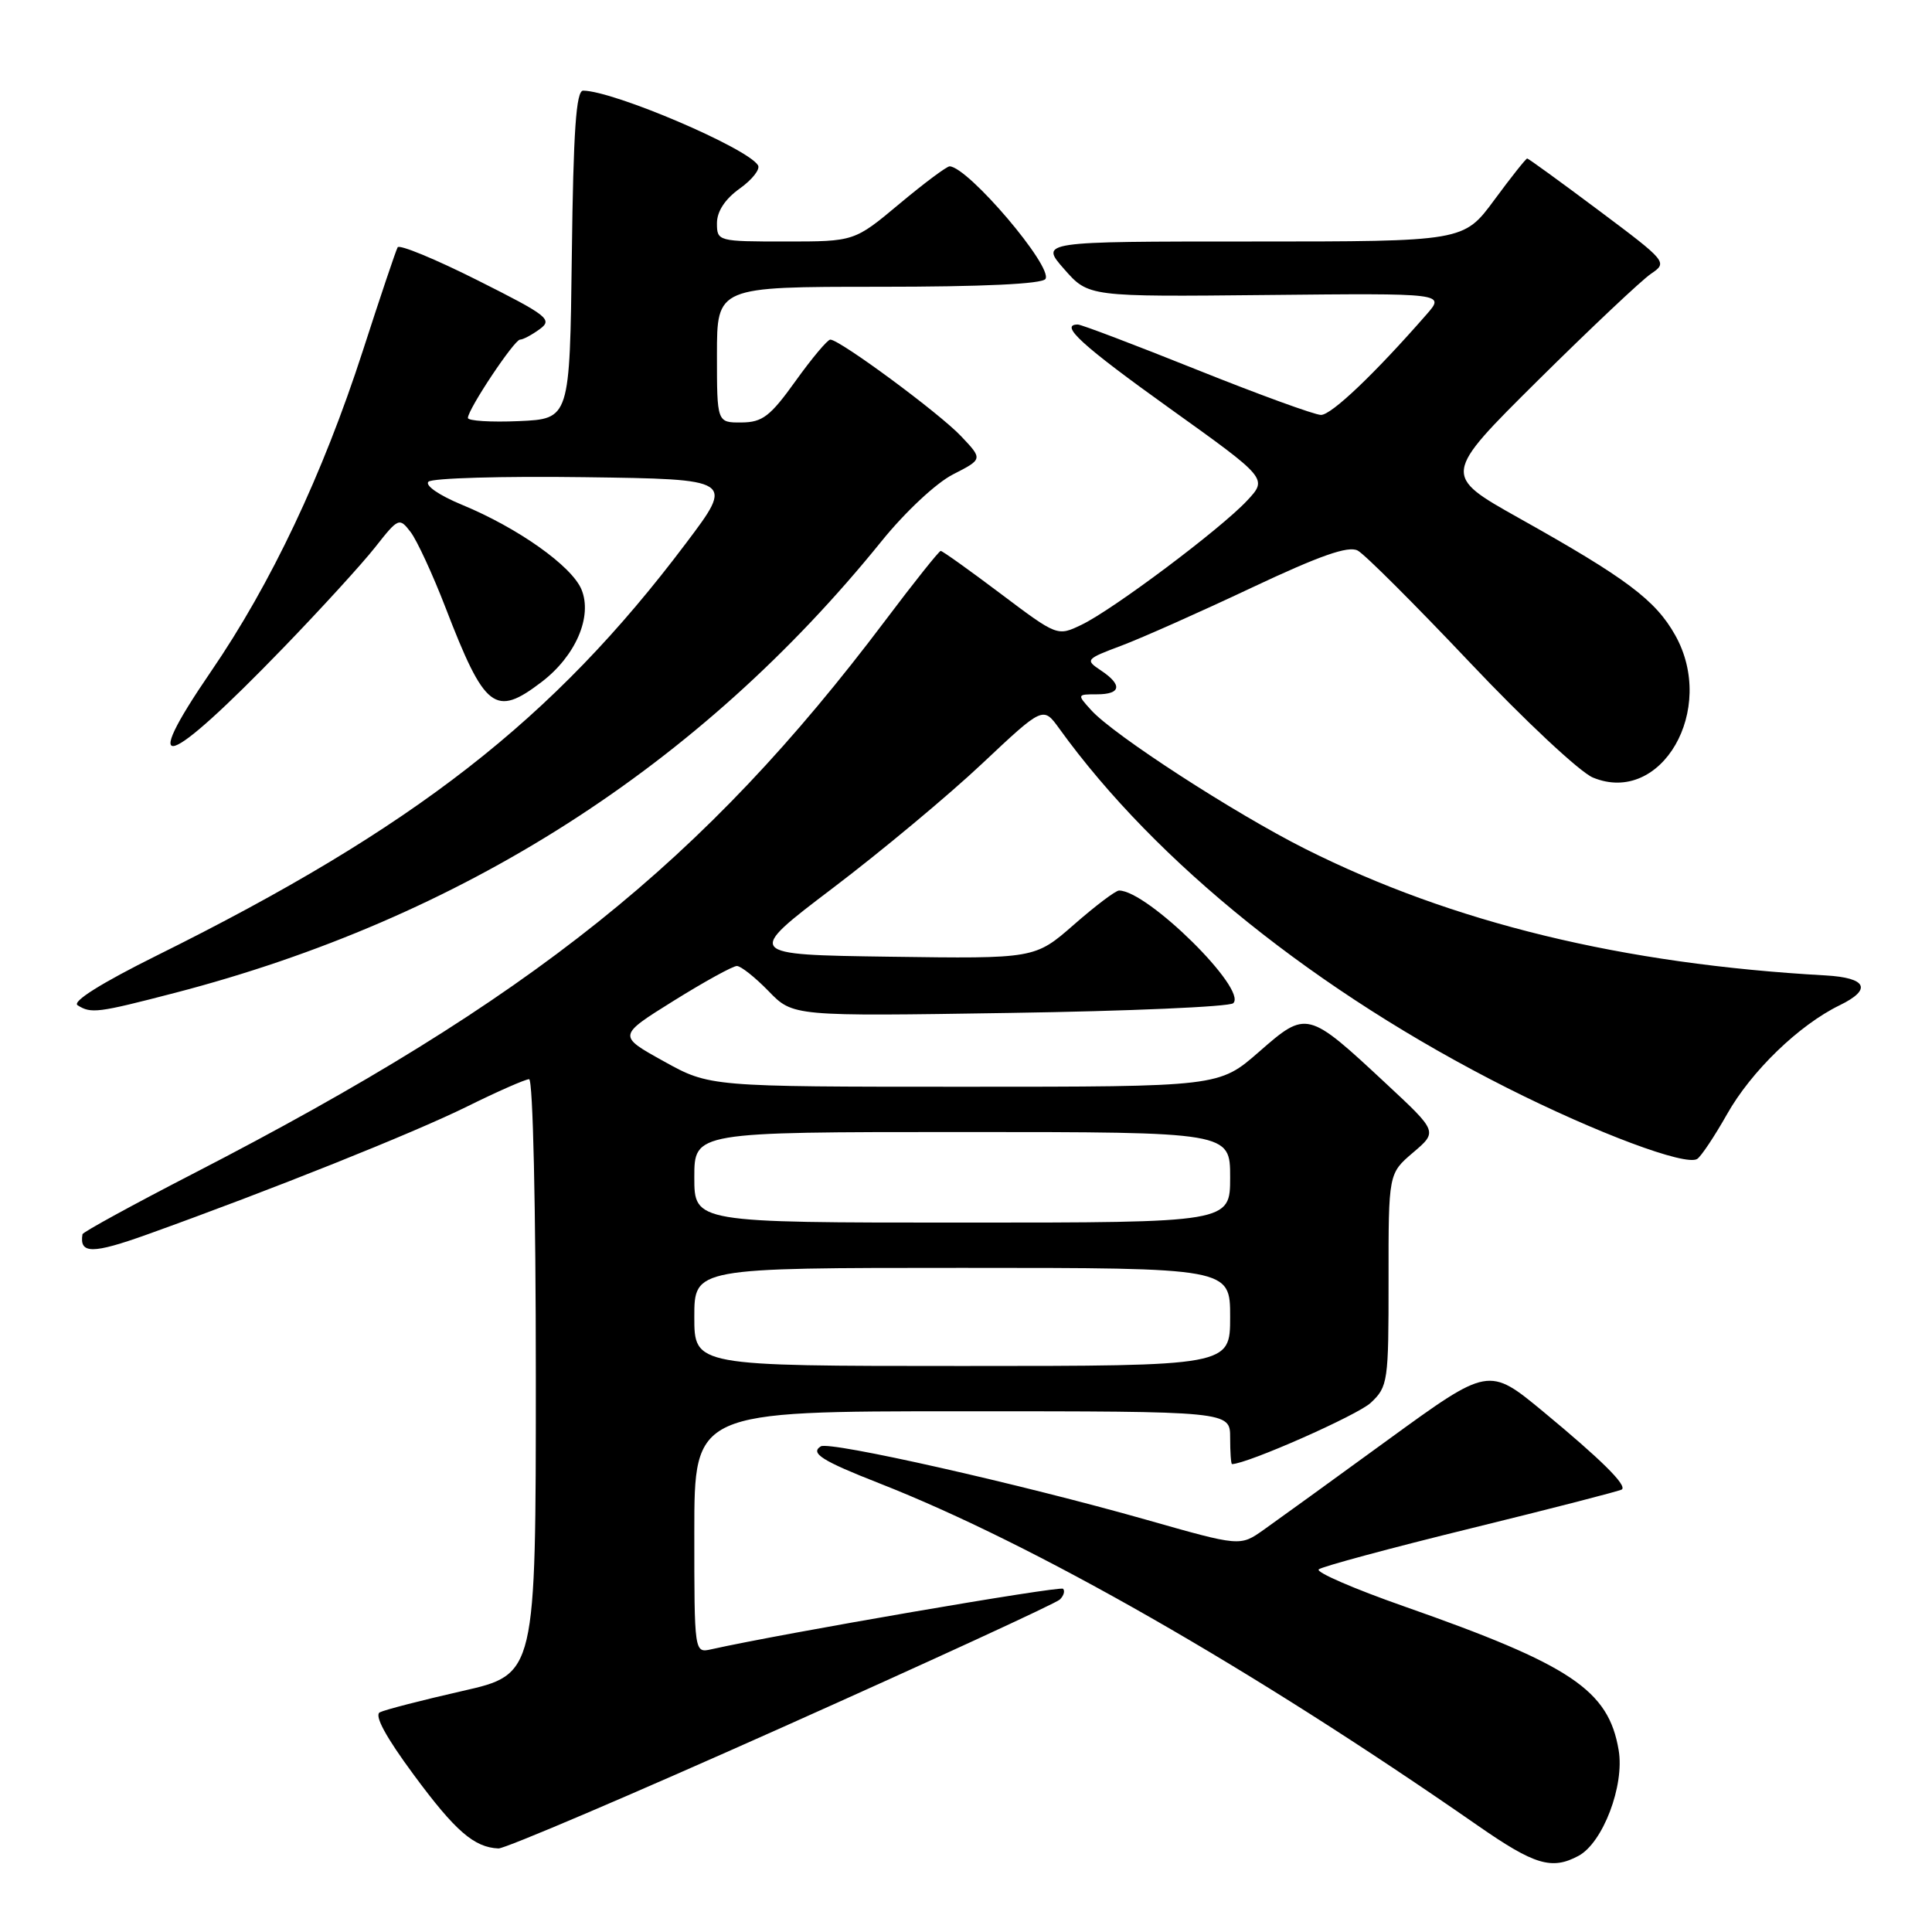 <?xml version="1.0" encoding="UTF-8" standalone="no"?>
<!DOCTYPE svg PUBLIC "-//W3C//DTD SVG 1.1//EN" "http://www.w3.org/Graphics/SVG/1.1/DTD/svg11.dtd" >
<svg xmlns="http://www.w3.org/2000/svg" xmlns:xlink="http://www.w3.org/1999/xlink" version="1.1" viewBox="0 0 256 256">
 <g >
 <path fill="currentColor"
d=" M 209.16 245.91 C 212.39 244.18 215.28 236.59 214.48 231.90 C 213.14 223.94 208.17 220.61 186.07 212.86 C 179.42 210.53 174.32 208.32 174.74 207.95 C 175.16 207.58 184.28 205.12 195.00 202.49 C 205.72 199.86 214.68 197.55 214.91 197.36 C 215.59 196.79 212.16 193.40 204.50 187.06 C 197.26 181.08 197.26 181.08 183.88 190.81 C 176.52 196.17 169.11 201.53 167.41 202.73 C 164.32 204.91 164.32 204.91 151.91 201.38 C 135.22 196.64 109.92 190.93 108.76 191.65 C 107.31 192.55 108.93 193.57 116.50 196.54 C 137.06 204.61 165.75 221.01 195.83 241.91 C 203.34 247.13 205.62 247.81 209.16 245.91 Z  M 103.55 228.93 C 123.32 220.09 139.92 212.45 140.43 211.95 C 140.95 211.45 141.14 210.80 140.86 210.52 C 140.45 210.11 103.54 216.46 94.25 218.54 C 92.00 219.04 92.00 219.04 92.00 203.02 C 92.00 187.00 92.00 187.00 127.50 187.00 C 163.00 187.00 163.00 187.00 163.00 190.50 C 163.00 192.43 163.11 194.00 163.25 194.00 C 165.29 193.97 179.88 187.52 181.63 185.88 C 183.91 183.74 184.00 183.10 183.99 169.58 C 183.98 155.50 183.98 155.50 187.24 152.72 C 190.50 149.95 190.50 149.95 183.70 143.62 C 173.24 133.87 173.14 133.85 166.83 139.37 C 161.53 144.00 161.53 144.00 127.78 144.00 C 94.03 144.00 94.03 144.00 87.94 140.62 C 81.84 137.24 81.84 137.24 89.25 132.62 C 93.33 130.08 97.10 128.00 97.64 128.00 C 98.17 128.00 100.06 129.50 101.84 131.33 C 105.07 134.67 105.07 134.67 133.78 134.22 C 149.58 133.98 162.91 133.40 163.41 132.93 C 165.34 131.13 152.04 118.00 148.28 118.00 C 147.83 118.00 145.14 120.03 142.30 122.52 C 137.13 127.04 137.13 127.04 117.92 126.77 C 98.72 126.50 98.72 126.50 110.37 117.66 C 116.78 112.80 125.67 105.39 130.12 101.20 C 138.22 93.58 138.22 93.58 140.36 96.54 C 153.20 114.34 174.55 131.47 199.72 144.16 C 211.58 150.14 223.33 154.53 224.88 153.57 C 225.39 153.26 227.17 150.59 228.84 147.64 C 232.05 141.94 238.38 135.82 243.77 133.20 C 248.09 131.10 247.37 129.56 241.92 129.25 C 214.99 127.75 192.45 122.27 172.95 112.48 C 163.56 107.76 147.58 97.41 144.59 94.10 C 142.70 92.02 142.71 92.00 145.35 92.00 C 148.56 92.00 148.76 90.75 145.85 88.82 C 143.77 87.43 143.86 87.33 148.60 85.55 C 151.29 84.54 159.06 81.08 165.86 77.87 C 174.90 73.61 178.66 72.29 179.90 72.95 C 180.83 73.44 187.52 80.13 194.77 87.79 C 202.02 95.46 209.35 102.32 211.07 103.03 C 220.13 106.78 227.51 94.02 221.97 84.16 C 219.36 79.51 215.49 76.61 201.31 68.67 C 191.13 62.96 191.13 62.96 203.81 50.38 C 210.79 43.47 217.52 37.12 218.76 36.28 C 220.99 34.77 220.91 34.67 211.84 27.88 C 206.79 24.10 202.52 21.00 202.36 21.00 C 202.20 21.00 200.23 23.47 198.00 26.50 C 193.94 32.00 193.94 32.00 165.86 32.00 C 137.79 32.00 137.79 32.00 141.01 35.66 C 144.23 39.33 144.23 39.33 167.86 39.09 C 191.49 38.85 191.49 38.85 189.02 41.67 C 182.14 49.54 176.41 55.00 175.03 54.98 C 174.19 54.97 166.78 52.27 158.57 48.98 C 150.36 45.69 143.28 43.00 142.82 43.00 C 140.31 43.00 143.32 45.75 154.99 54.11 C 167.98 63.41 167.98 63.41 165.24 66.34 C 161.72 70.11 147.46 80.80 143.30 82.79 C 140.11 84.32 140.10 84.32 132.58 78.66 C 128.45 75.55 124.88 73.00 124.65 73.00 C 124.43 73.00 121.11 77.16 117.28 82.25 C 93.26 114.13 70.44 132.39 25.76 155.43 C 17.65 159.61 10.98 163.26 10.93 163.54 C 10.49 166.18 12.24 166.18 19.57 163.55 C 35.89 157.69 54.77 150.14 61.87 146.63 C 65.91 144.63 69.62 143.00 70.11 143.00 C 70.62 143.00 71.00 160.05 71.00 182.43 C 71.00 221.86 71.00 221.86 61.25 224.07 C 55.89 225.29 50.97 226.56 50.33 226.89 C 49.56 227.29 51.14 230.19 54.83 235.18 C 60.33 242.63 62.82 244.79 66.05 244.93 C 66.90 244.97 83.78 237.77 103.55 228.93 Z  M 23.14 131.57 C 61.19 121.68 92.70 101.54 116.81 71.71 C 119.92 67.86 124.05 63.99 126.28 62.86 C 130.23 60.84 130.23 60.84 127.36 57.81 C 124.49 54.76 111.27 45.00 110.02 45.00 C 109.65 45.00 107.58 47.47 105.42 50.48 C 102.06 55.17 101.03 55.96 98.25 55.98 C 95.00 56.00 95.00 56.00 95.00 47.00 C 95.00 38.00 95.00 38.00 116.44 38.00 C 130.24 38.00 138.11 37.63 138.53 36.96 C 139.53 35.34 128.33 22.17 125.84 22.04 C 125.47 22.02 122.48 24.25 119.19 27.00 C 113.21 32.00 113.21 32.00 104.10 32.00 C 95.13 32.00 95.00 31.97 95.00 29.57 C 95.00 28.01 96.08 26.37 98.01 24.99 C 99.67 23.81 100.76 22.42 100.44 21.90 C 99.01 19.59 81.34 12.05 77.27 12.01 C 76.34 12.00 75.97 17.34 75.77 33.75 C 75.50 55.50 75.50 55.50 68.75 55.80 C 65.04 55.96 62.00 55.77 62.00 55.38 C 62.00 54.23 68.15 45.00 68.91 45.00 C 69.30 45.00 70.47 44.38 71.52 43.61 C 73.26 42.34 72.60 41.82 63.26 37.13 C 57.67 34.32 52.91 32.36 52.69 32.77 C 52.46 33.17 50.38 39.35 48.07 46.50 C 42.76 62.89 35.90 77.39 27.94 89.00 C 18.22 103.20 21.93 101.98 37.54 85.84 C 42.51 80.70 47.99 74.70 49.72 72.50 C 52.79 68.60 52.91 68.55 54.41 70.50 C 55.25 71.60 57.33 76.10 59.03 80.50 C 64.24 94.02 65.60 95.07 71.76 90.37 C 76.28 86.92 78.53 81.70 77.05 78.11 C 75.76 75.00 68.62 69.94 61.20 66.88 C 58.20 65.64 56.28 64.32 56.77 63.83 C 57.25 63.35 66.56 63.08 77.46 63.23 C 97.29 63.50 97.29 63.50 90.89 71.99 C 73.31 95.35 54.89 109.70 20.78 126.61 C 13.45 130.25 9.52 132.71 10.28 133.20 C 12.07 134.33 12.90 134.23 23.14 131.57 Z  M 92.00 174.50 C 92.00 168.00 92.00 168.00 127.50 168.00 C 163.00 168.00 163.00 168.00 163.00 174.50 C 163.00 181.00 163.00 181.00 127.50 181.00 C 92.00 181.00 92.00 181.00 92.00 174.50 Z  M 92.00 156.00 C 92.00 150.00 92.00 150.00 127.50 150.00 C 163.00 150.00 163.00 150.00 163.00 156.00 C 163.00 162.00 163.00 162.00 127.50 162.00 C 92.00 162.00 92.00 162.00 92.00 156.00 Z "/>
</g>
</svg>